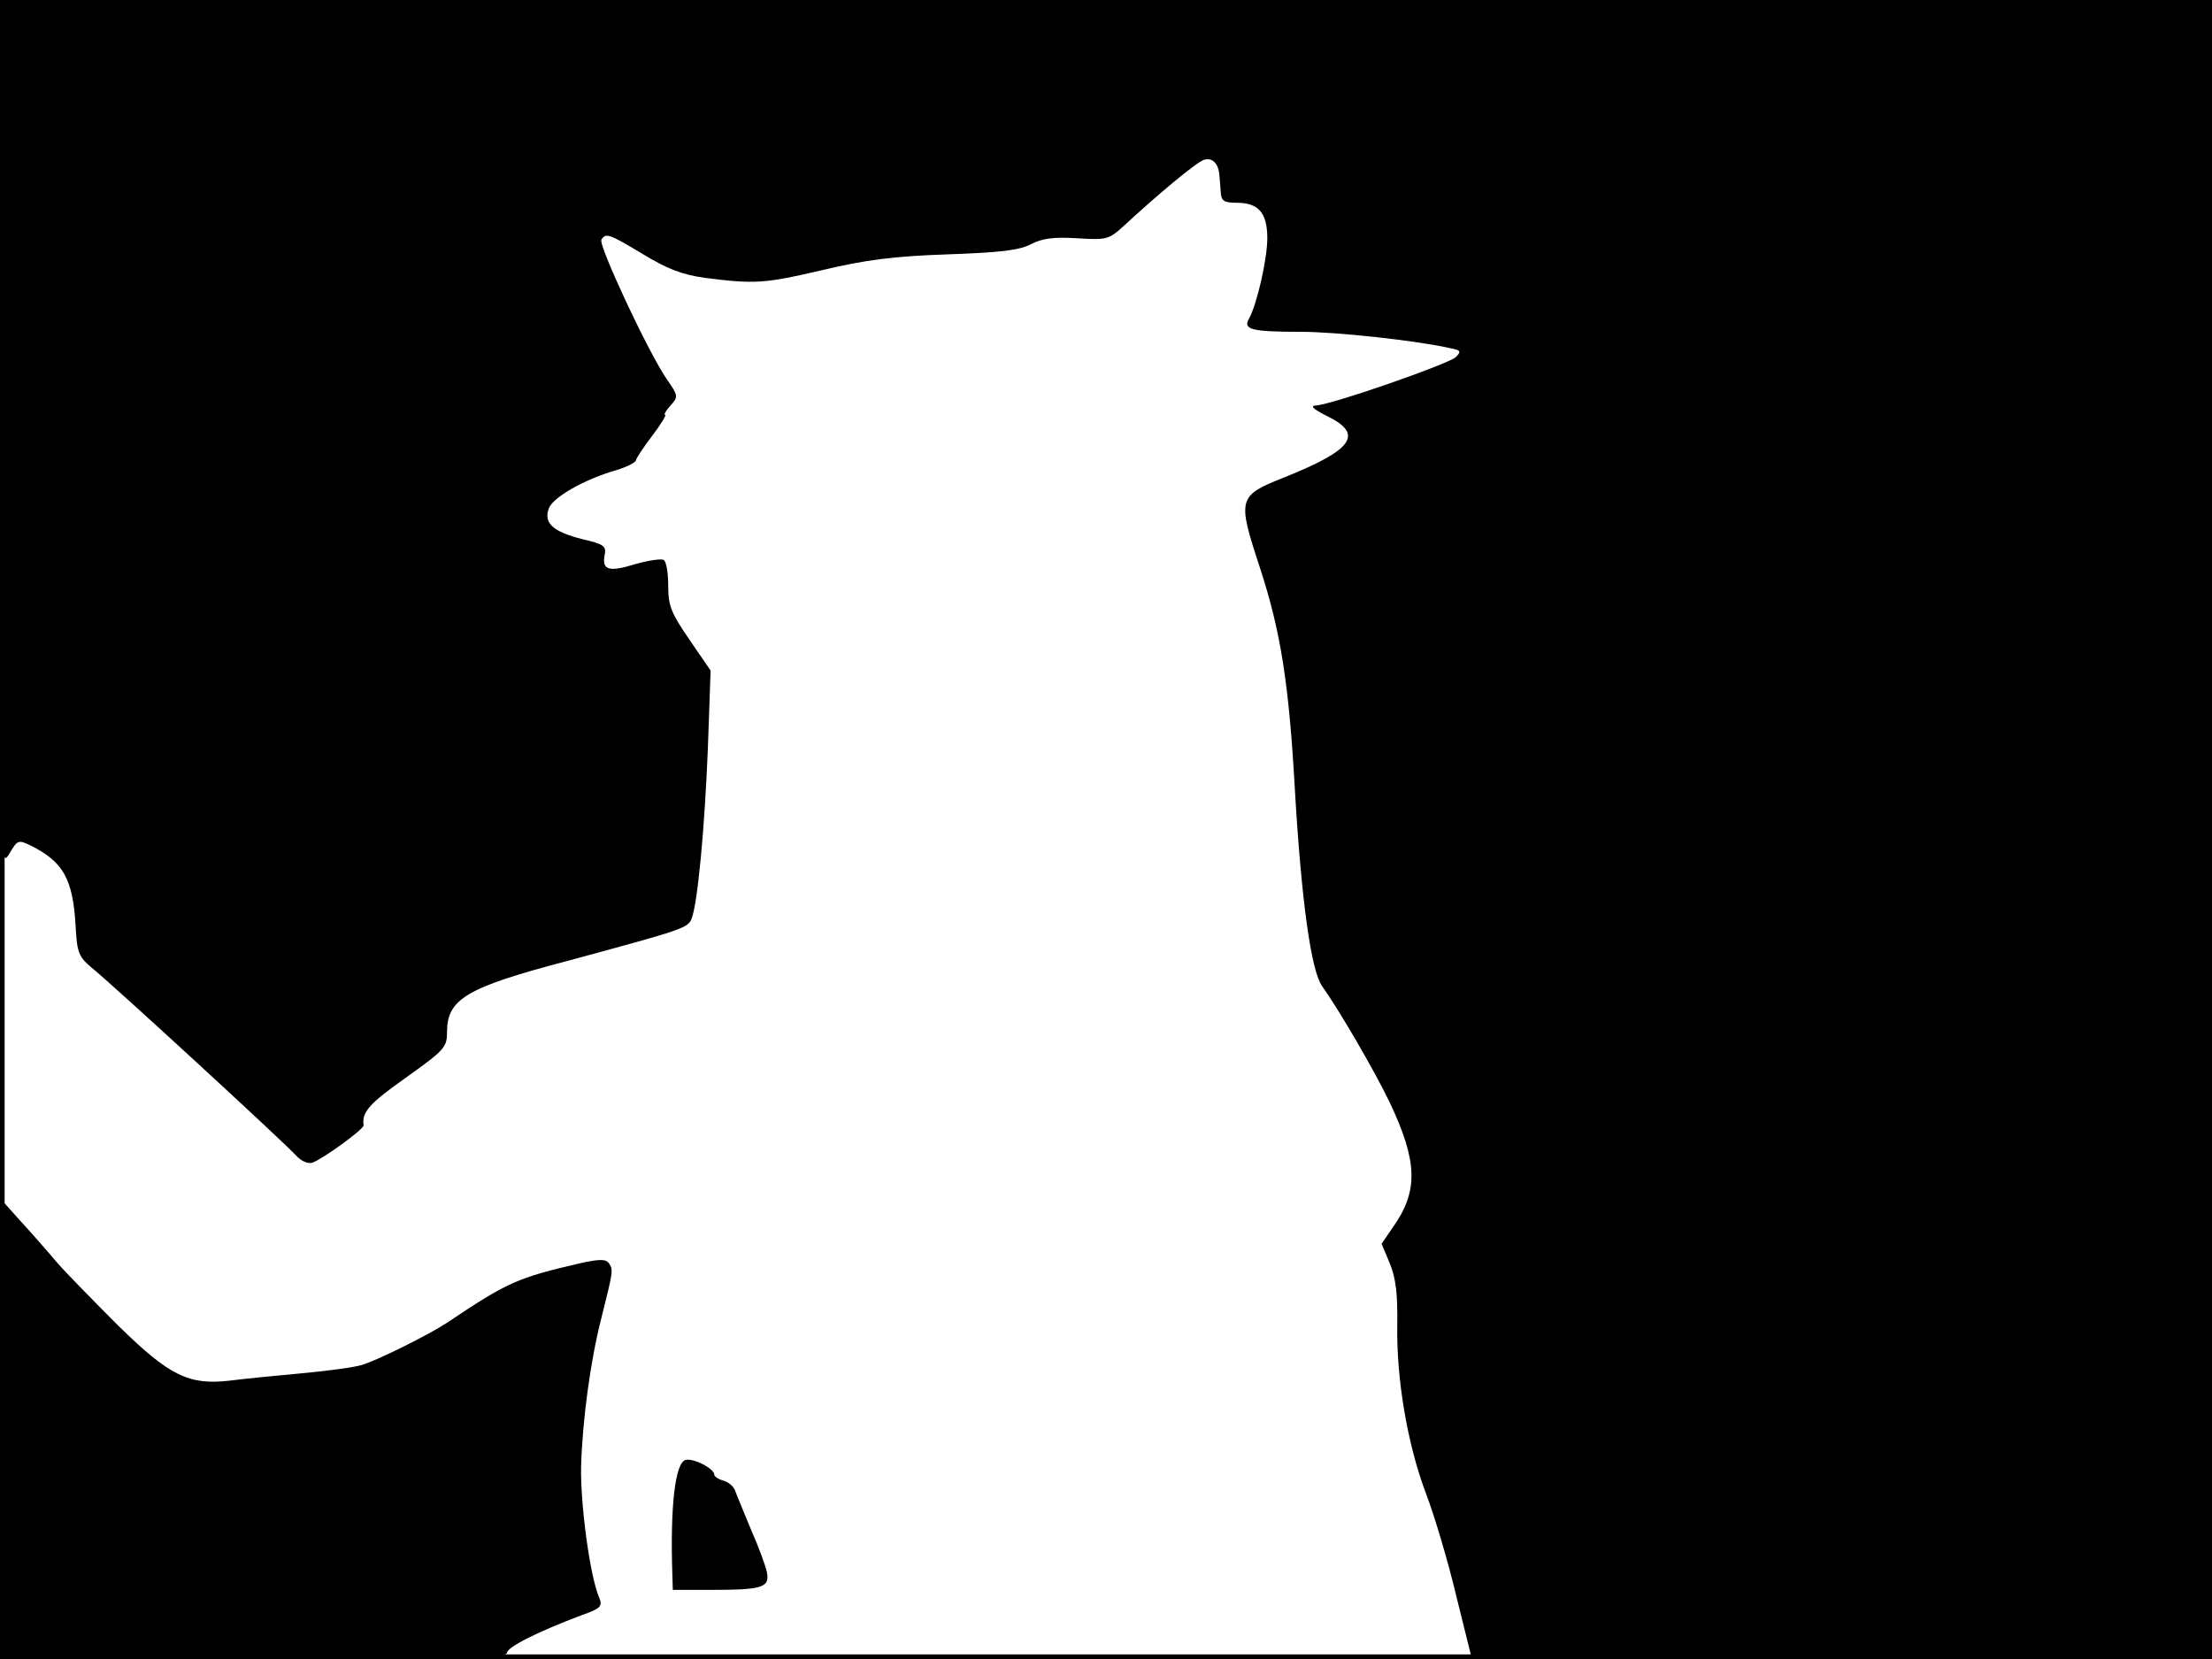<?xml version="1.0" standalone="no"?>
<!DOCTYPE svg PUBLIC "-//W3C//DTD SVG 20010904//EN"
 "http://www.w3.org/TR/2001/REC-SVG-20010904/DTD/svg10.dtd">
<svg version="1.0" xmlns="http://www.w3.org/2000/svg"
 width="480pt" height="360pt" viewBox="0 0 480 360"
 preserveAspectRatio="xMidYMid meet">
<rect width="1" height="360" fill="#000000"/>
<rect x="479" width="1" height="360" fill="#000000"/>
<rect width="480" height="1" fill="#000000"/>
<rect y="359" width="480" height="1" fill="#000000"/>
<g transform="translate(0,360) scale(0.1,-0.1)"
fill="#000000" stroke="none">
<path d="M0 2658 c0 -939 0 -943 20 -911 18 31 20 31 47 18 70 -35 91 -72 97
-173 3 -60 7 -68 35 -92 44 -35 422 -383 444 -408 11 -12 26 -18 35 -15 24 9
112 73 111 81 -4 29 12 47 91 103 84 60 90 66 90 99 0 72 41 97 262 155 251
68 261 71 269 92 13 35 28 194 35 368 l6 170 -46 67 c-40 58 -46 74 -46 117 0
27 -4 53 -10 56 -5 3 -33 -1 -61 -9 -58 -18 -73 -13 -67 19 4 20 -1 24 -48 35
-64 16 -85 35 -73 67 9 24 77 63 147 83 23 7 42 17 42 21 0 4 16 28 35 53 19
25 32 46 28 46 -3 0 2 9 12 20 17 19 17 21 -8 57 -40 58 -149 291 -142 303 10
15 16 13 91 -32 53 -32 84 -44 134 -51 109 -14 131 -12 255 17 93 22 153 30
270 34 116 4 157 9 182 22 25 13 49 16 100 13 66 -4 69 -3 104 29 69 64 154
135 171 141 18 6 32 -7 34 -33 1 -8 2 -25 3 -37 1 -19 7 -23 35 -23 47 0 66
-22 66 -77 0 -44 -22 -143 -40 -175 -13 -23 6 -28 112 -28 78 0 253 -19 327
-36 21 -4 22 -7 10 -19 -16 -15 -274 -105 -305 -105 -12 -1 -2 -9 26 -23 80
-39 56 -73 -91 -132 -103 -41 -105 -45 -55 -197 45 -138 63 -250 76 -484 14
-238 35 -391 59 -424 37 -52 114 -184 147 -253 60 -127 62 -191 8 -268 l-26
-38 18 -43 c13 -32 17 -66 16 -133 -2 -117 22 -259 62 -365 18 -47 48 -147 66
-223 l34 -137 803 0 803 0 0 1800 0 1800 -2400 0 -2400 0 0 -942z"/>
<path d="M0 500 l0 -500 550 0 c443 0 550 3 550 13 0 13 69 47 162 82 42 15
46 19 38 39 -20 46 -41 204 -39 285 3 99 20 228 44 321 25 100 26 104 17 118
-7 10 -19 10 -58 2 -143 -33 -162 -42 -295 -131 -38 -25 -150 -81 -184 -91
-16 -5 -75 -13 -130 -18 -55 -5 -126 -12 -157 -16 -88 -10 -130 10 -241 119
-51 51 -111 112 -133 137 -21 25 -58 67 -81 92 l-43 48 0 -500z"/>
<path d="M1488 432 c-23 -5 -34 -102 -29 -249 l1 -33 83 0 c112 0 128 5 121
39 -3 14 -18 55 -34 91 -15 36 -30 73 -34 83 -3 11 -15 21 -26 24 -11 3 -20 9
-20 13 0 13 -44 36 -62 32z"/>
</g>
</svg>
